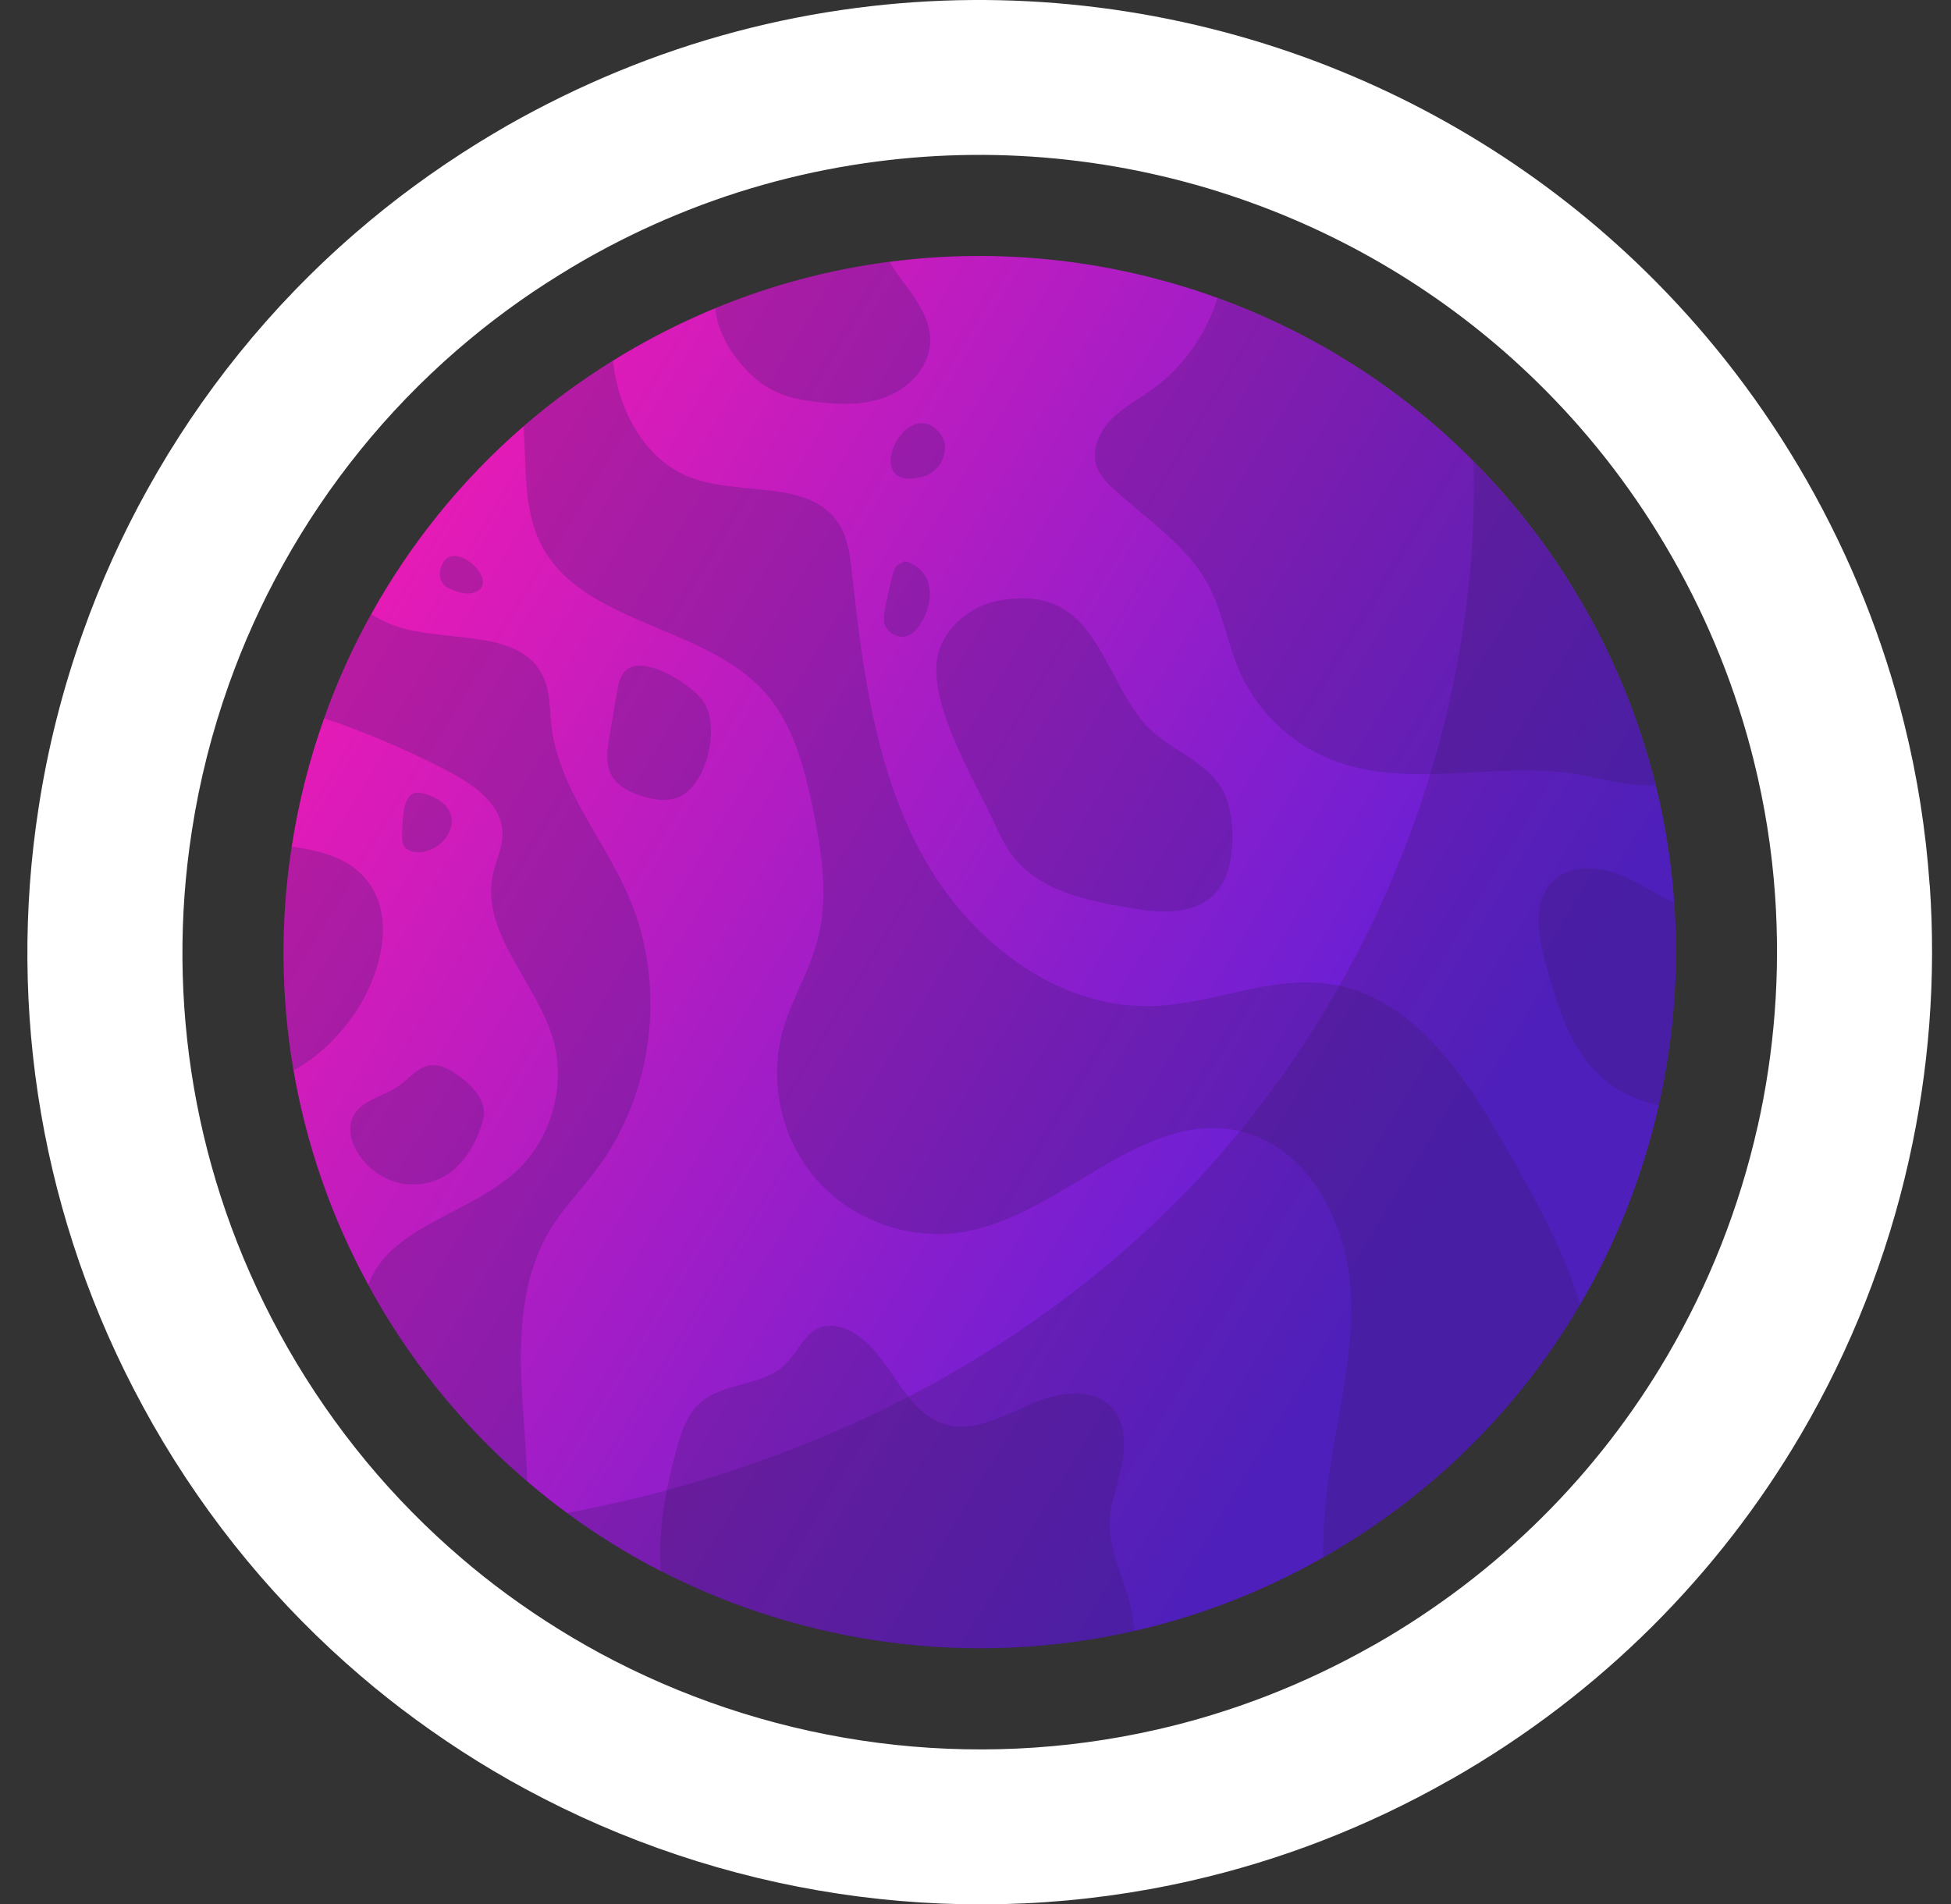 <svg width="42" height="41" viewBox="0 0 42 41" fill="none" xmlns="http://www.w3.org/2000/svg">
<rect x="0" y="0" width="42" height="41" fill="#333333" stroke="none"/>
<g style="mix-blend-mode:soft-light">
<path d="M41.54 19.049C41.459 17.886 41.278 16.724 40.992 15.576C40.547 13.785 39.852 12.023 38.892 10.339C37.975 8.735 36.876 7.302 35.634 6.051C33.478 3.876 30.892 2.252 28.096 1.236C25.032 0.125 21.717 -0.257 18.435 0.171C16.701 0.396 14.976 0.848 13.304 1.538C12.498 1.87 11.706 2.257 10.928 2.698C10.713 2.823 10.497 2.95 10.289 3.079C9.347 3.663 8.467 4.309 7.654 5.014C5.814 6.605 4.312 8.485 3.171 10.543C2.624 11.527 2.161 12.555 1.786 13.611C1.349 14.836 1.028 16.102 0.831 17.389C0.495 19.552 0.506 21.779 0.885 23.98C1.256 26.137 1.983 28.273 3.087 30.298C3.153 30.419 3.221 30.541 3.289 30.662C4.493 32.771 6.017 34.588 7.765 36.082C8.144 36.407 8.536 36.717 8.936 37.01C9.817 37.657 10.743 38.231 11.707 38.724C15.95 40.903 20.891 41.575 25.643 40.49C27.545 40.057 29.419 39.341 31.201 38.328C31.218 38.319 31.236 38.31 31.254 38.3C34.479 36.458 37.015 33.872 38.768 30.884C39.845 29.047 40.627 27.056 41.09 24.994C41.527 23.054 41.683 21.053 41.542 19.047L41.54 19.049ZM30.514 37.01C30.497 37.019 30.483 37.028 30.465 37.037C28.812 37.975 27.075 38.64 25.31 39.041C20.903 40.047 16.321 39.425 12.386 37.404C11.493 36.946 10.633 36.414 9.817 35.815C9.445 35.542 9.081 35.253 8.729 34.952C7.109 33.566 5.696 31.883 4.579 29.925C4.516 29.813 4.451 29.702 4.391 29.588C3.368 27.71 2.693 25.731 2.35 23.728C1.999 21.686 1.989 19.624 2.3 17.616C2.483 16.423 2.78 15.248 3.186 14.113C3.535 13.135 3.963 12.18 4.471 11.268C5.528 9.36 6.923 7.618 8.628 6.141C9.383 5.486 10.197 4.887 11.071 4.346C11.264 4.225 11.465 4.106 11.665 3.991C12.384 3.581 13.12 3.221 13.867 2.914C15.418 2.275 17.016 1.857 18.623 1.648C21.667 1.25 24.742 1.603 27.582 2.635C30.177 3.578 32.575 5.083 34.575 7.099C35.728 8.26 36.745 9.589 37.596 11.078C38.487 12.639 39.132 14.271 39.544 15.933C39.81 16.998 39.98 18.076 40.053 19.153C40.183 21.012 40.039 22.871 39.635 24.669C39.204 26.582 38.478 28.427 37.479 30.13C35.856 32.904 33.502 35.301 30.512 37.009L30.514 37.01Z" fill="white"/>
</g>
<g style="mix-blend-mode:soft-light">
<path d="M40.528 19.12C40.453 18.017 40.281 16.913 40.006 15.82C39.584 14.117 38.923 12.443 38.01 10.843C37.139 9.318 36.094 7.956 34.912 6.767C32.863 4.7 30.405 3.155 27.746 2.191C24.834 1.133 21.682 0.772 18.563 1.178C16.914 1.392 15.275 1.821 13.688 2.477C12.922 2.791 12.167 3.16 11.43 3.581C11.225 3.699 11.02 3.819 10.82 3.945C9.925 4.499 9.09 5.113 8.317 5.784C6.569 7.297 5.14 9.083 4.056 11.039C3.536 11.975 3.096 12.952 2.739 13.956C2.324 15.121 2.02 16.324 1.833 17.546C1.514 19.604 1.524 21.719 1.884 23.811C2.236 25.864 2.928 27.892 3.978 29.817C4.039 29.931 4.104 30.048 4.168 30.162C5.314 32.169 6.763 33.893 8.422 35.313C8.783 35.622 9.156 35.917 9.537 36.196C10.374 36.811 11.255 37.355 12.17 37.825C16.203 39.895 20.9 40.534 25.416 39.503C27.224 39.091 29.004 38.411 30.7 37.448C30.716 37.44 30.733 37.431 30.749 37.422C33.815 35.671 36.227 33.213 37.891 30.372C38.916 28.625 39.659 26.735 40.099 24.772C40.514 22.93 40.663 21.026 40.528 19.119V19.12ZM37.834 24.264C37.445 25.991 36.79 27.657 35.889 29.194C34.422 31.699 32.298 33.862 29.599 35.405C29.584 35.412 29.57 35.421 29.554 35.429C28.062 36.275 26.494 36.876 24.901 37.238C20.923 38.144 16.787 37.584 13.234 35.76C12.428 35.346 11.652 34.865 10.915 34.325C10.579 34.079 10.25 33.817 9.934 33.546C8.47 32.295 7.195 30.774 6.187 29.008C6.13 28.908 6.074 28.806 6.018 28.704C5.094 27.009 4.486 25.222 4.174 23.414C3.858 21.571 3.848 19.708 4.129 17.897C4.294 16.818 4.562 15.759 4.928 14.733C5.242 13.849 5.63 12.988 6.089 12.164C7.044 10.441 8.302 8.869 9.841 7.535C10.522 6.945 11.258 6.403 12.047 5.915C12.223 5.805 12.402 5.699 12.584 5.594C13.232 5.224 13.897 4.899 14.571 4.622C15.97 4.044 17.415 3.668 18.866 3.479C21.613 3.119 24.39 3.438 26.955 4.37C29.298 5.221 31.462 6.58 33.267 8.4C34.308 9.448 35.228 10.647 35.995 11.992C36.799 13.401 37.382 14.874 37.754 16.375C37.993 17.336 38.146 18.31 38.213 19.282C38.33 20.961 38.201 22.639 37.836 24.261L37.834 24.264Z" fill="white"/>
</g>
<path d="M14.23 33.826C13.526 33.465 12.847 33.045 12.205 32.572C11.911 32.358 11.625 32.13 11.348 31.892C10.07 30.8 8.957 29.473 8.076 27.93C8.027 27.842 7.977 27.753 7.93 27.665C7.122 26.185 6.592 24.624 6.319 23.045C6.042 21.436 6.035 19.81 6.28 18.226C6.424 17.286 6.658 16.361 6.978 15.464C7.252 14.691 7.591 13.941 7.991 13.222C8.825 11.718 9.925 10.344 11.268 9.18C11.863 8.665 12.506 8.192 13.195 7.765C13.348 7.669 13.505 7.576 13.664 7.485C14.231 7.161 14.811 6.878 15.4 6.635C16.622 6.13 17.882 5.801 19.151 5.636C21.55 5.323 23.974 5.602 26.213 6.415C28.258 7.158 30.148 8.344 31.724 9.934C32.634 10.849 33.437 11.896 34.106 13.069C34.809 14.299 35.316 15.587 35.642 16.896C35.851 17.736 35.983 18.586 36.041 19.435C36.145 20.902 36.031 22.365 35.712 23.784C35.373 25.292 34.801 26.747 34.013 28.089C32.733 30.274 30.878 32.165 28.52 33.511C28.507 33.519 28.495 33.525 28.481 33.532C27.178 34.272 25.809 34.795 24.417 35.113C20.944 35.905 17.331 35.415 14.228 33.823L14.23 33.826Z" fill="url(#paint0_linear_307_3231)"/>
<g style="mix-blend-mode:multiply" opacity="0.26">
<path d="M14.23 33.826C13.526 33.465 12.847 33.045 12.205 32.572C16.824 31.715 21.2 29.697 24.652 26.52C29.211 22.325 31.88 16.069 31.723 9.937C32.632 10.852 33.435 11.899 34.105 13.072C34.807 14.302 35.315 15.59 35.64 16.899C35.85 17.739 35.981 18.589 36.04 19.438C36.143 20.904 36.029 22.368 35.71 23.787C35.372 25.295 34.8 26.749 34.012 28.092C32.731 30.277 30.877 32.167 28.519 33.514C28.505 33.522 28.493 33.528 28.48 33.535C27.177 34.275 25.808 34.798 24.416 35.115C20.942 35.908 17.329 35.418 14.227 33.826H14.23Z" fill="#351A65"/>
</g>
<g style="mix-blend-mode:multiply" opacity="0.26">
<path d="M6.318 23.045C6.041 21.436 6.033 19.809 6.279 18.226C6.833 18.308 7.38 18.43 7.771 18.812C8.583 19.6 8.232 20.996 7.57 21.914C7.245 22.363 6.808 22.78 6.318 23.045Z" fill="#351A65"/>
</g>
<g style="mix-blend-mode:multiply" opacity="0.26">
<path d="M11.346 31.893C10.069 30.801 8.956 29.474 8.075 27.931C8.025 27.843 7.976 27.754 7.928 27.666C8.361 26.425 10.084 26.144 11.09 25.236C11.868 24.534 12.197 23.373 11.904 22.366C11.543 21.136 10.344 20.079 10.612 18.825C10.675 18.531 10.819 18.253 10.818 17.953C10.815 17.321 10.197 16.89 9.637 16.598C8.9 16.214 8.138 15.88 7.357 15.595C7.231 15.55 7.106 15.505 6.978 15.466C7.252 14.694 7.591 13.943 7.991 13.224C8.216 13.365 8.461 13.473 8.723 13.54C9.785 13.814 11.232 13.578 11.695 14.571C11.847 14.896 11.83 15.267 11.871 15.624C12.025 16.969 12.999 18.059 13.535 19.303C14.354 21.198 14.08 23.524 12.843 25.176C12.518 25.612 12.131 26.003 11.848 26.467C11.22 27.497 11.168 28.771 11.236 29.974C11.271 30.612 11.334 31.256 11.349 31.896L11.346 31.893Z" fill="#351A65"/>
</g>
<g style="mix-blend-mode:multiply" opacity="0.26">
<path d="M28.481 33.536C28.48 33.108 28.501 32.681 28.547 32.255C28.707 30.765 29.163 29.296 29.076 27.798C28.988 26.301 28.152 24.686 26.69 24.352C24.587 23.87 22.86 26.171 20.731 26.524C19.599 26.712 18.382 26.288 17.612 25.437C16.841 24.585 16.541 23.332 16.842 22.224C17.025 21.545 17.415 20.936 17.596 20.254C17.844 19.327 17.693 18.343 17.498 17.402C17.314 16.514 17.073 15.594 16.472 14.914C15.163 13.434 12.5 13.458 11.629 11.683C11.256 10.92 11.339 10.029 11.268 9.18C11.863 8.664 12.506 8.191 13.195 7.764C13.213 7.918 13.238 8.073 13.273 8.226C13.469 9.091 14.001 9.933 14.825 10.264C15.903 10.697 17.421 10.297 18.053 11.271C18.258 11.585 18.303 11.975 18.343 12.349C18.568 14.428 18.846 16.562 19.847 18.398C20.848 20.235 22.743 21.733 24.834 21.659C26.119 21.614 27.374 20.992 28.646 21.189C30.45 21.466 31.585 23.226 32.482 24.815C33.074 25.865 33.676 26.942 34.015 28.09C32.734 30.275 30.88 32.166 28.522 33.512C28.508 33.52 28.496 33.526 28.483 33.533L28.481 33.536Z" fill="#351A65"/>
</g>
<g style="mix-blend-mode:multiply" opacity="0.26">
<path d="M14.23 33.825C14.156 32.942 14.333 32.052 14.568 31.195C14.664 30.84 14.783 30.471 15.051 30.221C15.556 29.751 16.42 29.853 16.911 29.37C17.172 29.114 17.31 28.71 17.653 28.581C17.858 28.505 18.093 28.551 18.289 28.648C19.167 29.084 19.413 30.397 20.355 30.668C20.963 30.843 21.582 30.497 22.16 30.241C22.738 29.983 23.504 29.839 23.932 30.304C24.236 30.633 24.238 31.141 24.142 31.578C24.046 32.017 23.872 32.447 23.892 32.895C23.919 33.548 24.281 34.155 24.38 34.801C24.396 34.908 24.408 35.013 24.42 35.117C20.947 35.909 17.334 35.419 14.231 33.827L14.23 33.825Z" fill="#351A65"/>
</g>
<g style="mix-blend-mode:multiply" opacity="0.26">
<path d="M33.958 16.669C32.204 16.377 30.319 17.011 28.666 16.358C27.786 16.012 27.057 15.306 26.679 14.439C26.417 13.837 26.321 13.169 26.011 12.591C25.548 11.732 24.681 11.185 23.966 10.52C23.826 10.389 23.686 10.246 23.617 10.066C23.483 9.716 23.652 9.312 23.914 9.04C24.175 8.769 24.515 8.592 24.819 8.372C25.478 7.894 25.969 7.193 26.21 6.417C29.431 7.587 32.271 9.863 34.105 13.073C34.807 14.303 35.315 15.591 35.64 16.9C35.083 16.95 34.517 16.764 33.958 16.669Z" fill="#351A65"/>
</g>
<g style="mix-blend-mode:multiply" opacity="0.26">
<path d="M17.557 8.651C17.262 8.614 16.967 8.56 16.698 8.434C16.396 8.292 16.138 8.065 15.927 7.806C15.681 7.51 15.487 7.159 15.418 6.78C15.409 6.732 15.403 6.684 15.398 6.636C16.621 6.132 17.88 5.802 19.149 5.637C19.27 5.845 19.423 6.04 19.566 6.235C19.804 6.563 20.028 6.931 20.024 7.337C20.019 7.866 19.608 8.326 19.119 8.528C18.631 8.73 18.081 8.717 17.558 8.651H17.557Z" fill="#351A65"/>
</g>
<g style="mix-blend-mode:multiply" opacity="0.26">
<path d="M23.277 13.431C22.894 13.013 22.374 12.772 21.51 12.928C20.95 13.029 20.437 13.419 20.235 13.952C19.85 14.962 20.98 16.794 21.393 17.694C21.517 17.965 21.646 18.236 21.833 18.468C22.412 19.188 23.405 19.391 24.314 19.547C25.067 19.676 25.968 19.733 26.357 18.939C26.604 18.436 26.595 17.475 26.308 16.984C25.924 16.329 25.047 16.103 24.579 15.507C24.056 14.842 23.785 13.982 23.279 13.431H23.277Z" fill="#351A65"/>
</g>
<g style="mix-blend-mode:multiply" opacity="0.26">
<path d="M35.71 23.788C35.264 23.701 34.842 23.509 34.5 23.209C33.803 22.6 33.525 21.656 33.279 20.765C33.111 20.16 32.977 19.42 33.423 18.979C33.751 18.657 34.28 18.638 34.719 18.779C35.156 18.919 35.538 19.189 35.95 19.394C35.98 19.409 36.01 19.424 36.041 19.438C36.145 20.904 36.031 22.368 35.712 23.786L35.71 23.788Z" fill="#351A65"/>
</g>
<g style="mix-blend-mode:multiply" opacity="0.26">
<path d="M9.48 12.261C9.453 12.376 9.475 12.51 9.559 12.594C9.591 12.627 9.63 12.65 9.672 12.67C9.696 12.682 9.721 12.692 9.746 12.703C9.884 12.757 10.036 12.8 10.181 12.763C10.877 12.586 9.673 11.443 9.481 12.261H9.48Z" fill="#351A65"/>
</g>
<g style="mix-blend-mode:multiply" opacity="0.26">
<path d="M13.493 14.417C13.352 14.526 13.313 14.719 13.283 14.894C13.229 15.216 13.174 15.539 13.12 15.861C13.072 16.141 13.028 16.445 13.166 16.694C13.291 16.918 13.538 17.046 13.782 17.128C14.077 17.228 14.42 17.276 14.69 17.119C15.223 16.809 15.485 15.673 15.169 15.145C14.94 14.76 13.899 14.099 13.493 14.415V14.417Z" fill="#351A65"/>
</g>
<g style="mix-blend-mode:multiply" opacity="0.26">
<path d="M8.659 18.01C8.659 18.075 8.659 18.142 8.689 18.199C8.738 18.295 8.855 18.337 8.963 18.346C9.474 18.386 9.983 17.757 9.576 17.327C9.45 17.195 9.071 17.002 8.885 17.089C8.652 17.198 8.662 17.783 8.659 18.009V18.01Z" fill="#351A65"/>
</g>
<g style="mix-blend-mode:multiply" opacity="0.26">
<path d="M9.751 23.079C9.604 22.988 9.435 22.915 9.263 22.936C8.992 22.97 8.809 23.22 8.586 23.378C8.249 23.614 7.754 23.686 7.589 24.062C7.488 24.291 7.553 24.564 7.678 24.781C7.871 25.12 8.208 25.376 8.589 25.466C8.969 25.554 9.387 25.472 9.7 25.237C10.051 24.974 10.301 24.507 10.404 24.085C10.506 23.667 10.084 23.288 9.752 23.079H9.751Z" fill="#351A65"/>
</g>
<g style="mix-blend-mode:multiply" opacity="0.26">
<path d="M19.269 9.557C19.071 9.956 19.145 10.45 19.856 10.266C20.291 10.155 20.524 9.593 20.168 9.255C19.826 8.931 19.443 9.207 19.269 9.556V9.557Z" fill="#351A65"/>
</g>
<g style="mix-blend-mode:multiply" opacity="0.26">
<path d="M19.537 12.1C19.518 12.092 19.5 12.086 19.479 12.08C19.426 12.123 19.347 12.134 19.297 12.186C19.263 12.224 19.247 12.275 19.233 12.324C19.155 12.6 19.091 12.88 19.044 13.162C19.032 13.235 19.02 13.311 19.031 13.385C19.062 13.605 19.318 13.762 19.53 13.692C19.702 13.635 19.81 13.464 19.891 13.301C20.114 12.842 20.07 12.296 19.537 12.098V12.1Z" fill="#351A65"/>
</g>
<defs>
<linearGradient id="paint0_linear_307_3231" x1="30.641" y1="26.337" x2="8.33" y2="12.716" gradientUnits="userSpaceOnUse">
<stop stop-color="#5720D9"/>
<stop offset="1" stop-color="#E51BB6"/>
</linearGradient>
</defs>
</svg>
